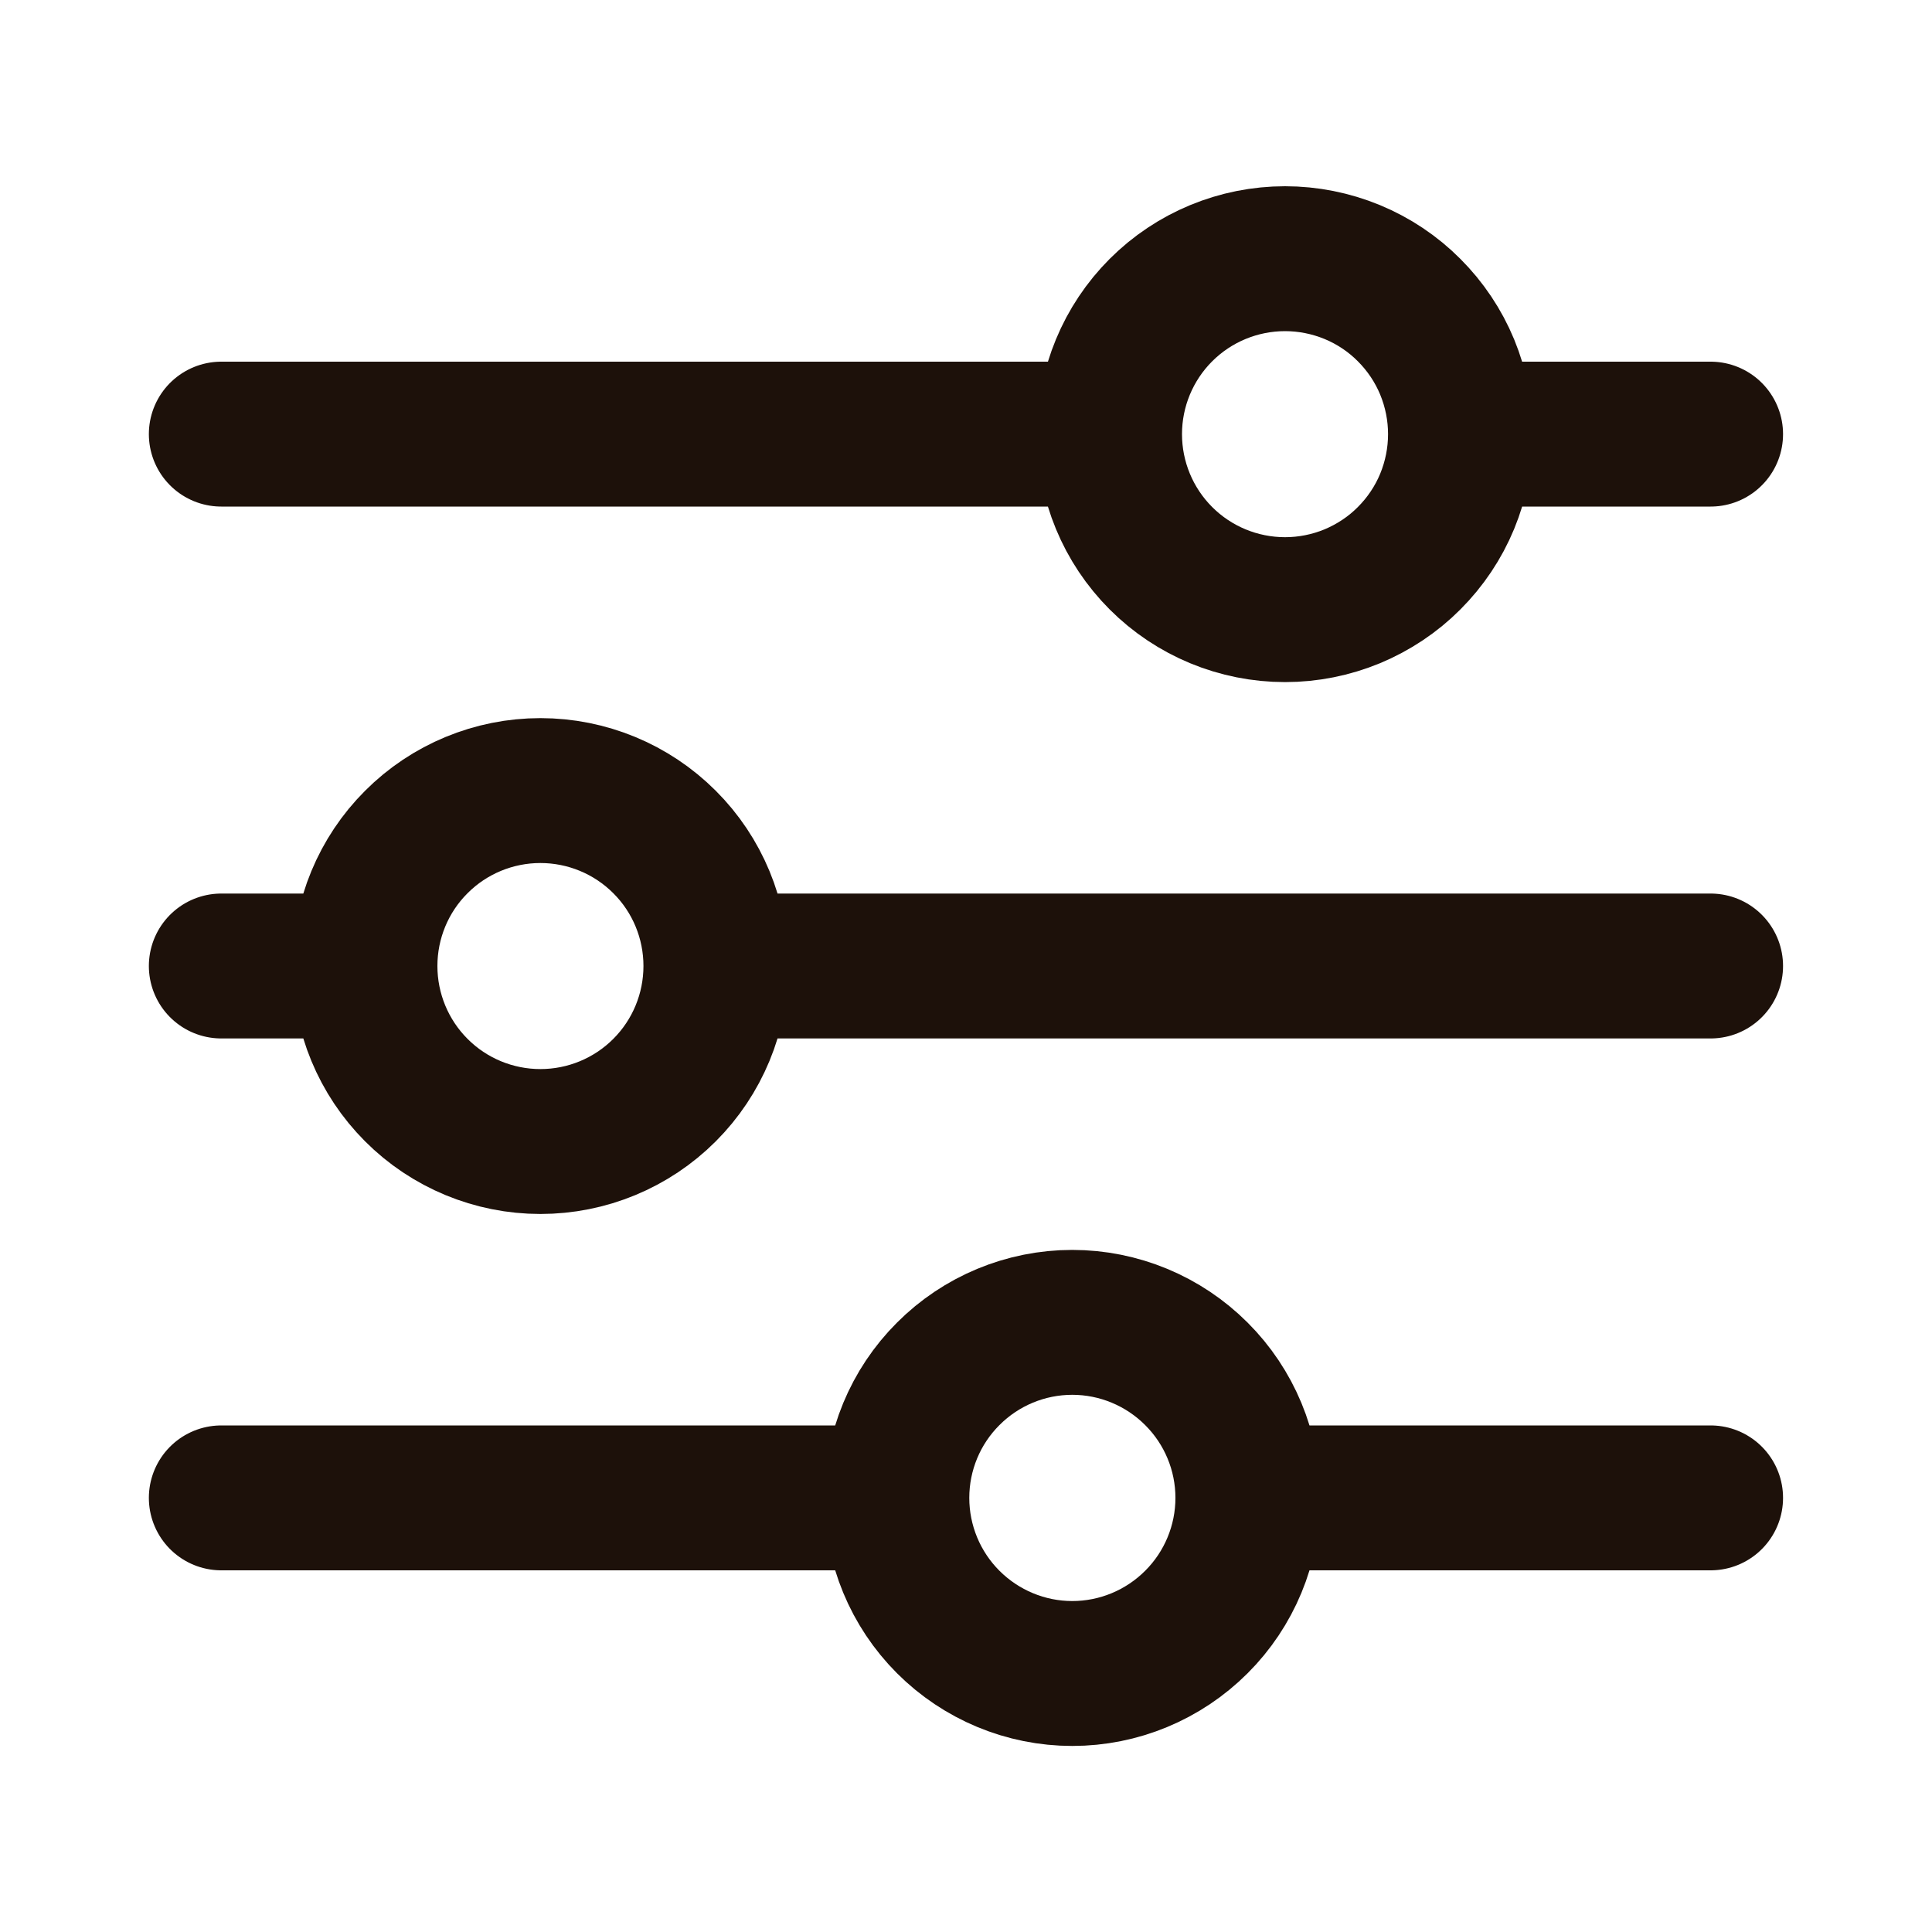 <svg width="20" height="20" viewBox="0 0 20 20" fill="none" xmlns="http://www.w3.org/2000/svg">
	<path d="M17.708 10H7.412M3.778 10H2.291M3.778 10C3.778 9.518 3.969 9.056 4.31 8.716C4.65 8.375 5.113 8.184 5.594 8.184C6.076 8.184 6.538 8.375 6.879 8.716C7.22 9.056 7.411 9.518 7.411 10C7.411 10.482 7.22 10.944 6.879 11.285C6.538 11.626 6.076 11.817 5.594 11.817C5.113 11.817 4.65 11.626 4.31 11.285C3.969 10.944 3.778 10.482 3.778 10ZM17.708 15.506H12.918M12.918 15.506C12.918 15.988 12.726 16.451 12.385 16.791C12.044 17.132 11.582 17.324 11.1 17.324C10.618 17.324 10.156 17.131 9.816 16.791C9.475 16.45 9.284 15.988 9.284 15.506M12.918 15.506C12.918 15.024 12.726 14.562 12.385 14.222C12.044 13.881 11.582 13.689 11.1 13.689C10.618 13.689 10.156 13.881 9.816 14.222C9.475 14.562 9.284 15.024 9.284 15.506M9.284 15.506H2.291M17.708 4.494H15.12M11.486 4.494H2.291M11.486 4.494C11.486 4.013 11.677 3.551 12.018 3.21C12.359 2.869 12.821 2.678 13.303 2.678C13.541 2.678 13.777 2.725 13.998 2.816C14.218 2.907 14.419 3.041 14.587 3.21C14.756 3.379 14.89 3.579 14.981 3.799C15.072 4.02 15.119 4.256 15.119 4.494C15.119 4.733 15.072 4.969 14.981 5.19C14.89 5.41 14.756 5.61 14.587 5.779C14.419 5.948 14.218 6.081 13.998 6.173C13.777 6.264 13.541 6.311 13.303 6.311C12.821 6.311 12.359 6.12 12.018 5.779C11.677 5.438 11.486 4.976 11.486 4.494Z" stroke="#1D110A" stroke-width="1.5" stroke-miterlimit="10" stroke-linecap="round" />
</svg>
